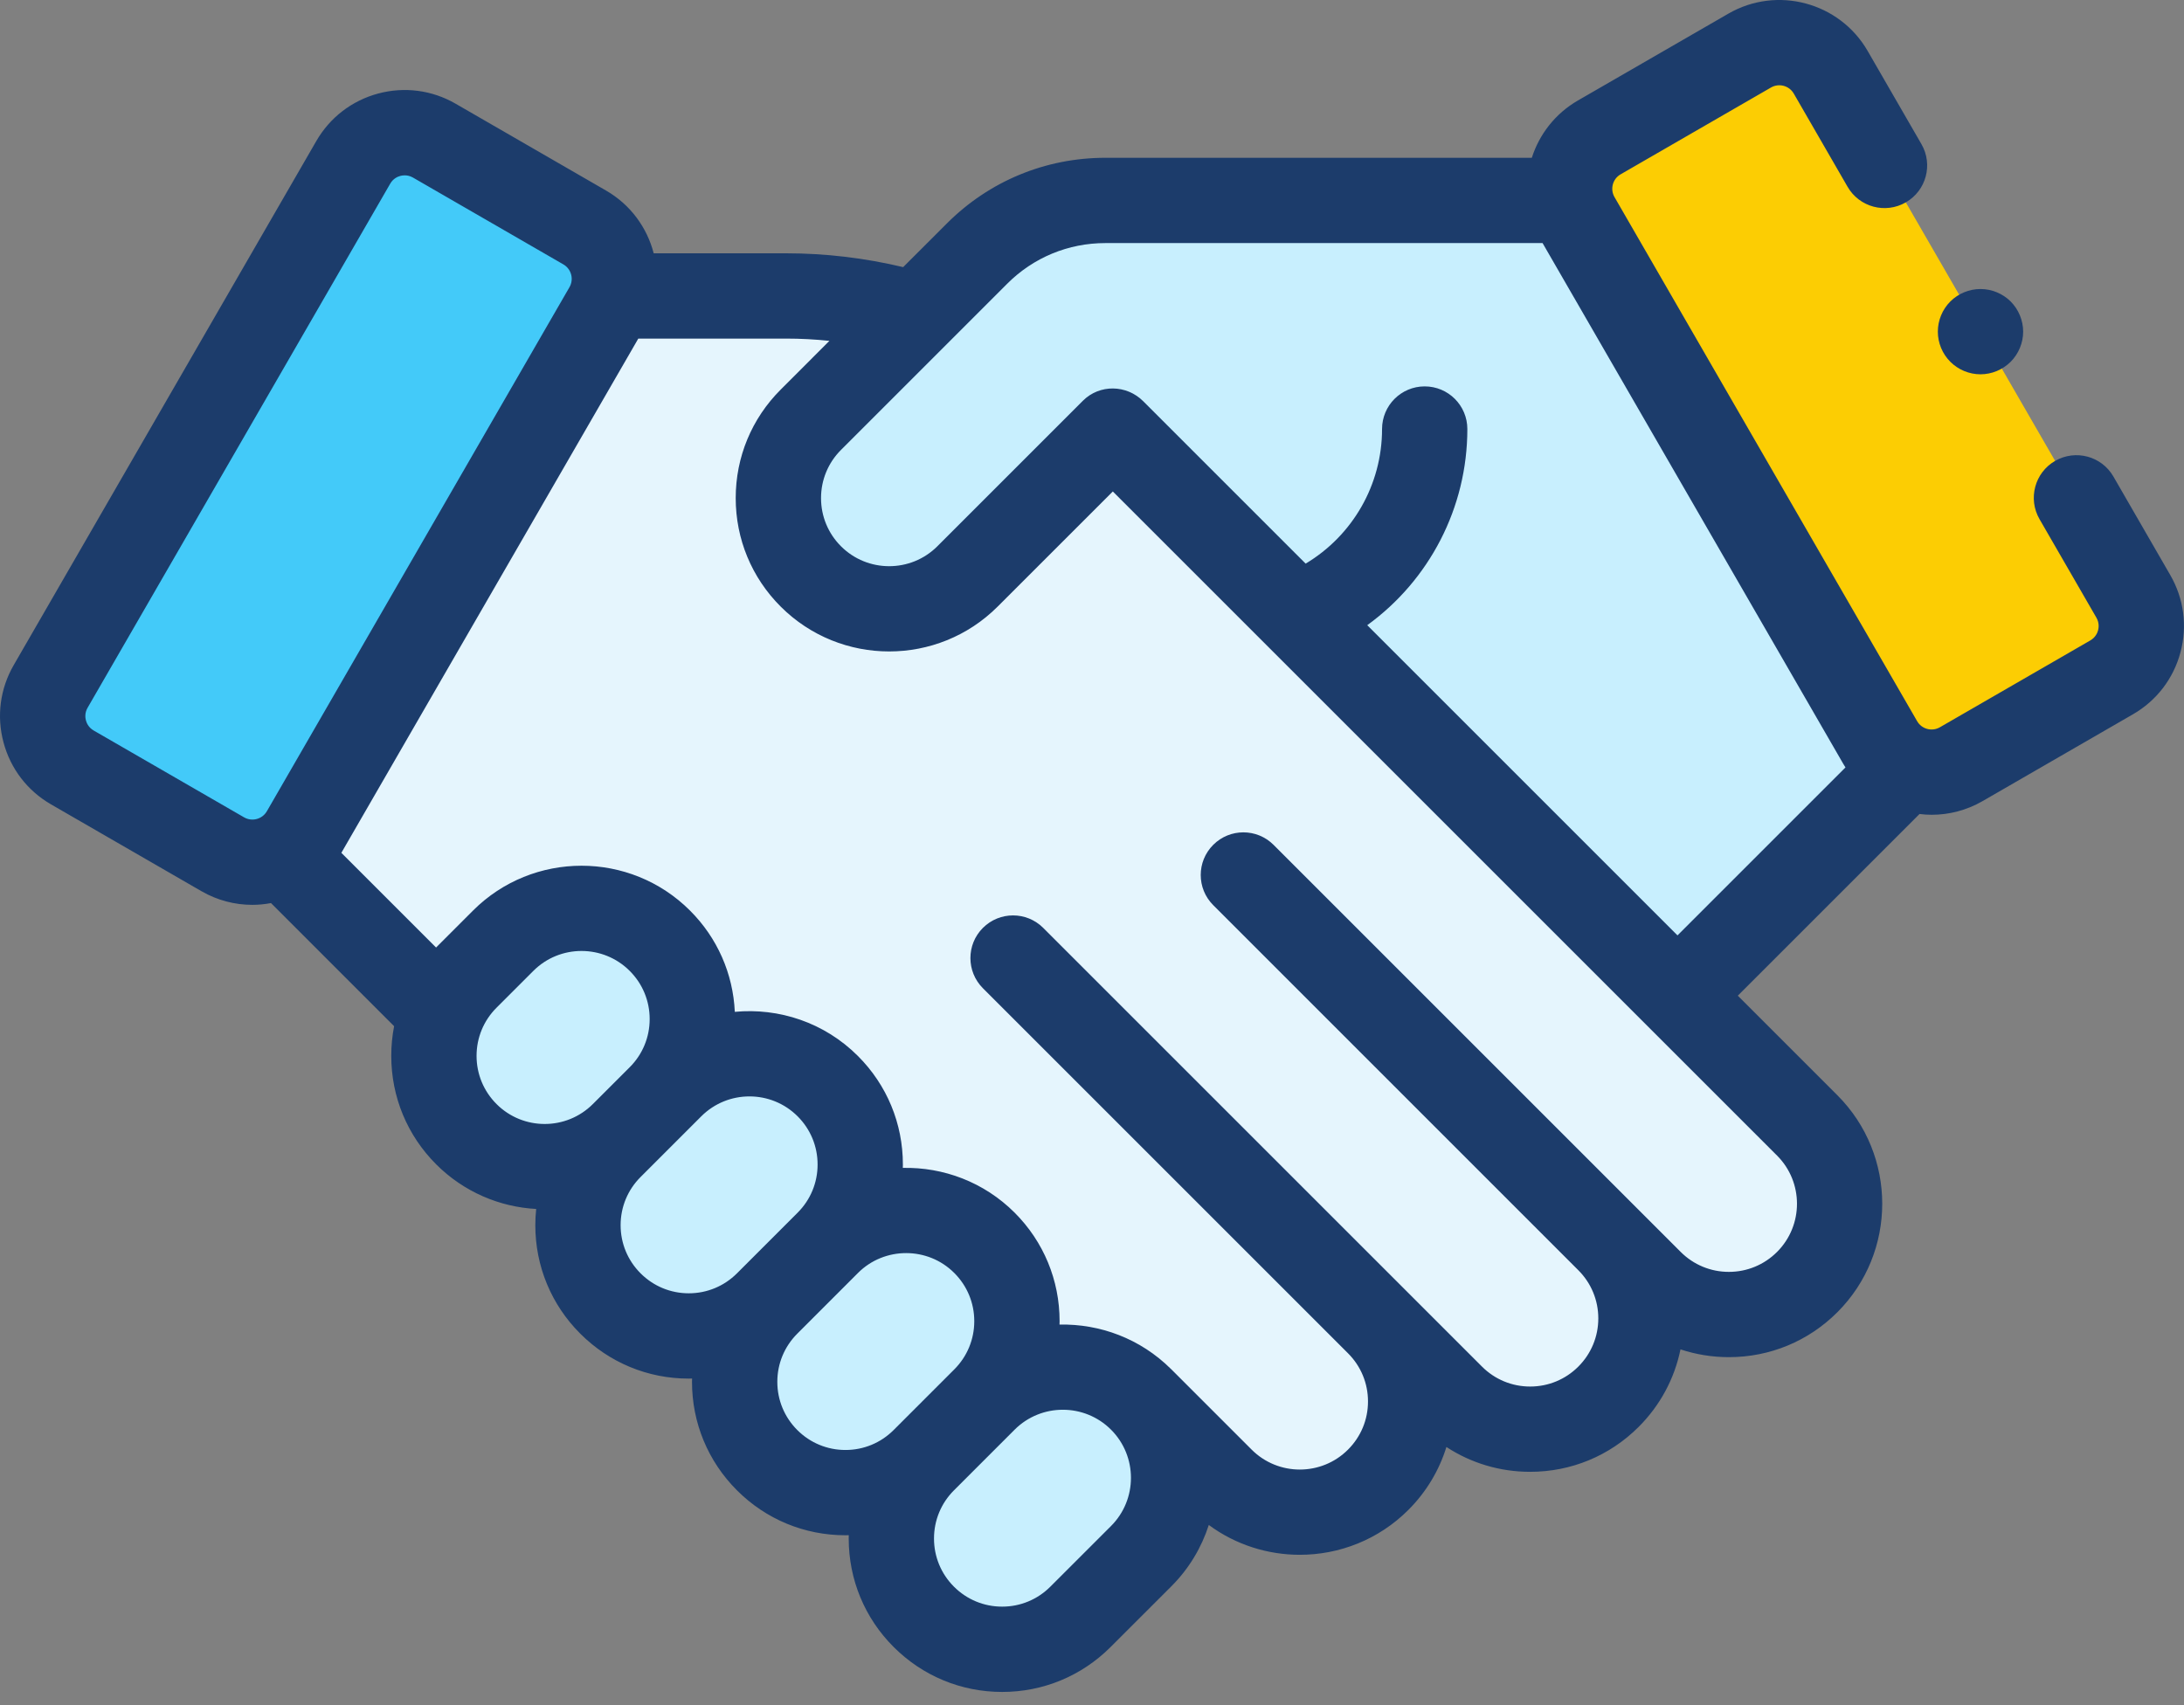 <svg width="73" height="57" viewBox="0 0 73 57" fill="none" xmlns="http://www.w3.org/2000/svg">
<rect x="0" y="0" width="73" height="57" fill="#808080" stroke="none"/>
<path d="M60.406 37.622L37.203 14.42C34.305 11.522 30.375 9.894 26.276 9.894H20.451L9.685 28.717L34.637 53.669L39.832 48.474L40.828 49.469C42.275 50.916 44.62 50.916 46.066 49.469C47.512 48.023 47.512 45.678 46.066 44.232L48.527 46.693C49.973 48.139 52.318 48.139 53.764 46.693C55.21 45.247 55.21 42.902 53.764 41.456L55.169 42.86C56.615 44.306 58.96 44.306 60.406 42.86C61.852 41.414 61.852 39.069 60.406 37.622Z" fill="#E5F5FD"/>
<path d="M52.464 6.701H46.545H36.947C35.338 6.701 33.795 7.34 32.657 8.478L27.102 14.033C25.655 15.479 25.655 17.824 27.102 19.27C28.548 20.716 30.893 20.716 32.339 19.27L37.204 14.405L56.07 33.287L63.372 25.985L52.464 6.701Z" fill="#C8EFFE"/>
<path d="M7.446 28.558L2.418 25.655C1.47 25.108 1.145 23.896 1.693 22.948L11.808 5.427C12.355 4.479 13.568 4.154 14.516 4.702L19.544 7.605C20.492 8.152 20.817 9.364 20.27 10.312L10.154 27.833C9.607 28.781 8.394 29.106 7.446 28.558Z" fill="#43CAF9"/>
<path d="M65.553 25.547L70.581 22.644C71.529 22.097 71.854 20.885 71.307 19.937L61.191 2.416C60.644 1.468 59.432 1.143 58.484 1.691L53.455 4.594C52.507 5.141 52.182 6.353 52.73 7.301L62.845 24.822C63.393 25.77 64.605 26.095 65.553 25.547Z" fill="#FCCD03"/>
<path d="M38.144 52.023L36.116 54.051C34.669 55.497 32.324 55.497 30.878 54.051C29.432 52.605 29.432 50.26 30.878 48.814L32.906 46.786C34.352 45.339 36.697 45.339 38.144 46.786C39.59 48.232 39.59 50.577 38.144 52.023Z" fill="#C8EFFE"/>
<path d="M32.906 46.786L30.878 48.814C29.432 50.26 27.087 50.26 25.641 48.814C24.195 47.368 24.195 45.023 25.641 43.576L27.669 41.548C29.115 40.102 31.46 40.102 32.906 41.548C34.353 42.995 34.353 45.34 32.906 46.786Z" fill="#C8EFFE"/>
<path d="M27.669 41.548L25.641 43.576C24.195 45.023 21.85 45.023 20.404 43.576C18.957 42.13 18.957 39.785 20.404 38.339L22.432 36.311C23.878 34.865 26.223 34.865 27.669 36.311C29.115 37.757 29.115 40.102 27.669 41.548Z" fill="#C8EFFE"/>
<path d="M22.056 36.686L20.826 37.917C19.379 39.363 17.034 39.363 15.588 37.917C14.142 36.471 14.142 34.126 15.588 32.679L16.819 31.449C18.265 30.003 20.61 30.003 22.056 31.449C23.502 32.895 23.502 35.24 22.056 36.686Z" fill="#C8EFFE"/>
<path d="M72.541 19.224L70.64 15.93C70.246 15.248 69.375 15.015 68.692 15.408C68.01 15.802 67.777 16.674 68.171 17.356L70.072 20.649C70.172 20.823 70.15 20.988 70.128 21.072C70.106 21.155 70.042 21.309 69.868 21.41L64.84 24.313C64.574 24.466 64.233 24.374 64.08 24.109L53.965 6.589C53.811 6.323 53.902 5.982 54.168 5.828L59.196 2.925C59.462 2.772 59.803 2.863 59.957 3.129L61.755 6.244C62.148 6.926 63.02 7.159 63.702 6.765C64.384 6.372 64.618 5.5 64.224 4.818L62.426 1.703C61.487 0.076 59.398 -0.484 57.771 0.456L52.742 3.359C51.979 3.8 51.45 4.494 51.201 5.275H36.947C34.946 5.275 33.064 6.054 31.649 7.47L30.188 8.93C28.908 8.625 27.596 8.468 26.276 8.468H21.85C21.629 7.614 21.08 6.845 20.257 6.37L15.229 3.467C14.441 3.012 13.522 2.891 12.643 3.126C11.764 3.362 11.029 3.926 10.573 4.714L0.458 22.235C0.003 23.023 -0.118 23.941 0.118 24.821C0.353 25.7 0.917 26.435 1.705 26.89L6.734 29.793C7.269 30.102 7.854 30.249 8.432 30.249C8.642 30.249 8.852 30.229 9.058 30.19L13.173 34.306C13.11 34.629 13.078 34.961 13.078 35.298C13.078 36.668 13.611 37.956 14.58 38.925C15.508 39.852 16.705 40.349 17.922 40.416C17.903 40.595 17.893 40.775 17.893 40.958C17.893 42.328 18.426 43.616 19.395 44.584C20.364 45.553 21.652 46.087 23.022 46.087C23.059 46.087 23.096 46.085 23.133 46.084C23.132 46.121 23.13 46.158 23.13 46.195C23.13 47.565 23.664 48.853 24.633 49.822C25.601 50.791 26.889 51.324 28.259 51.324C28.297 51.324 28.333 51.322 28.37 51.321C28.369 51.358 28.368 51.395 28.368 51.432C28.368 52.802 28.901 54.091 29.87 55.059C30.839 56.028 32.127 56.562 33.497 56.562C34.867 56.562 36.155 56.028 37.123 55.059L39.152 53.031C39.746 52.437 40.163 51.73 40.404 50.98C41.305 51.645 42.376 51.977 43.447 51.977C44.76 51.977 46.074 51.477 47.074 50.477C47.672 49.879 48.103 49.159 48.346 48.373C49.172 48.913 50.136 49.203 51.145 49.203C52.515 49.203 53.803 48.67 54.772 47.701C55.492 46.981 55.971 46.085 56.17 45.11C56.685 45.28 57.229 45.37 57.787 45.37C59.157 45.37 60.445 44.837 61.414 43.868C63.413 41.868 63.413 38.614 61.414 36.614L58.086 33.286L64.16 27.212C64.295 27.229 64.431 27.238 64.567 27.238C65.145 27.238 65.73 27.091 66.266 26.782L71.294 23.879C72.082 23.424 72.646 22.689 72.882 21.809C73.117 20.93 72.996 20.012 72.541 19.224ZM3.131 24.421C2.957 24.32 2.894 24.166 2.872 24.083C2.85 24 2.827 23.834 2.928 23.66L13.043 6.14C13.143 5.966 13.298 5.903 13.381 5.881C13.416 5.871 13.467 5.862 13.527 5.862C13.607 5.862 13.704 5.879 13.803 5.936L18.831 8.839C19.097 8.993 19.188 9.334 19.035 9.6L8.92 27.12C8.766 27.386 8.425 27.477 8.159 27.324L3.131 24.421ZM15.929 35.298C15.929 34.69 16.166 34.118 16.596 33.688L17.827 32.457C18.271 32.013 18.854 31.791 19.437 31.791C20.02 31.791 20.604 32.013 21.048 32.457C21.478 32.887 21.715 33.459 21.715 34.068C21.715 34.676 21.478 35.248 21.048 35.678L19.817 36.908C18.929 37.797 17.484 37.797 16.596 36.908C16.166 36.478 15.929 35.906 15.929 35.298ZM23.022 43.235C22.414 43.235 21.842 42.998 21.412 42.568C20.981 42.138 20.744 41.566 20.744 40.958C20.744 40.349 20.981 39.777 21.412 39.347L23.44 37.319C23.884 36.875 24.467 36.653 25.05 36.653C25.634 36.653 26.217 36.875 26.661 37.319C27.091 37.749 27.328 38.321 27.328 38.93C27.328 39.538 27.091 40.11 26.661 40.54L24.633 42.568C24.202 42.998 23.63 43.235 23.022 43.235ZM28.259 48.473C27.651 48.473 27.079 48.236 26.649 47.806C26.219 47.376 25.982 46.804 25.982 46.195C25.982 45.587 26.219 45.015 26.649 44.585L28.677 42.556C29.121 42.112 29.704 41.891 30.288 41.891C30.871 41.891 31.454 42.112 31.898 42.557C32.328 42.987 32.565 43.559 32.565 44.167C32.565 44.776 32.328 45.347 31.898 45.778L29.87 47.806C29.44 48.236 28.868 48.473 28.259 48.473ZM37.136 51.015L35.107 53.043C34.677 53.473 34.105 53.71 33.497 53.71C32.888 53.71 32.316 53.473 31.886 53.043C31.456 52.613 31.219 52.041 31.219 51.433C31.219 50.824 31.456 50.252 31.886 49.822L33.914 47.794C34.358 47.35 34.942 47.128 35.525 47.128C36.108 47.128 36.692 47.35 37.136 47.794C38.024 48.682 38.024 50.127 37.136 51.015ZM59.398 41.852C58.968 42.282 58.396 42.519 57.787 42.519C57.179 42.519 56.607 42.282 56.177 41.852L42.568 28.243C42.011 27.687 41.109 27.686 40.552 28.243C39.995 28.8 39.995 29.703 40.552 30.259L52.756 42.464C53.186 42.894 53.423 43.466 53.423 44.074C53.423 44.683 53.186 45.255 52.756 45.685C52.326 46.115 51.754 46.352 51.145 46.352C50.537 46.352 49.965 46.115 49.535 45.685L34.87 31.02C34.313 30.463 33.41 30.463 32.853 31.02C32.297 31.576 32.297 32.479 32.853 33.036L45.057 45.24C45.488 45.67 45.725 46.242 45.725 46.851C45.725 47.459 45.488 48.031 45.057 48.461C44.17 49.349 42.725 49.35 41.836 48.461L39.152 45.777C39.149 45.774 39.145 45.77 39.141 45.767C38.114 44.746 36.76 44.252 35.414 44.281C35.415 44.243 35.417 44.205 35.417 44.167C35.417 42.797 34.883 41.509 33.915 40.54C32.886 39.512 31.527 39.014 30.177 39.043C30.177 39.005 30.179 38.968 30.179 38.93C30.179 37.56 29.646 36.272 28.677 35.303C27.553 34.178 26.032 33.687 24.561 33.826C24.502 32.547 23.976 31.352 23.064 30.441C21.064 28.441 17.81 28.442 15.81 30.441L14.58 31.671C14.579 31.673 14.577 31.674 14.576 31.676L11.41 28.51L21.335 11.319H26.276C26.76 11.319 27.243 11.345 27.723 11.395L26.094 13.025C25.125 13.993 24.591 15.281 24.591 16.651C24.591 18.022 25.125 19.31 26.094 20.278C27.094 21.278 28.407 21.778 29.72 21.778C31.034 21.778 32.347 21.278 33.347 20.278L37.196 16.43L59.398 38.631C60.286 39.519 60.286 40.964 59.398 41.852ZM45.7 20.9C47.774 19.398 49.046 16.975 49.046 14.343C49.046 13.555 48.408 12.917 47.62 12.917C46.833 12.917 46.195 13.555 46.195 14.343C46.195 16.205 45.211 17.904 43.641 18.842L38.211 13.412C37.654 12.855 36.753 12.84 36.196 13.397L31.331 18.262C30.443 19.15 28.998 19.15 28.11 18.262C27.68 17.832 27.443 17.26 27.443 16.651C27.443 16.043 27.68 15.471 28.11 15.041L33.665 9.486C34.541 8.609 35.707 8.126 36.947 8.126H51.56L61.611 25.535C61.634 25.576 61.66 25.615 61.685 25.655L56.07 31.27L45.7 20.9Z" fill="#1C3C6B"/>
<path d="M66.198 12.513C66.573 12.513 66.939 12.361 67.206 12.095C67.471 11.829 67.624 11.462 67.624 11.088C67.624 10.711 67.471 10.345 67.206 10.078C66.939 9.813 66.573 9.662 66.198 9.662C65.821 9.662 65.455 9.813 65.19 10.078C64.923 10.345 64.772 10.711 64.772 11.088C64.772 11.462 64.923 11.829 65.19 12.095C65.455 12.361 65.821 12.513 66.198 12.513Z" fill="#1C3C6B"/>
</svg>
